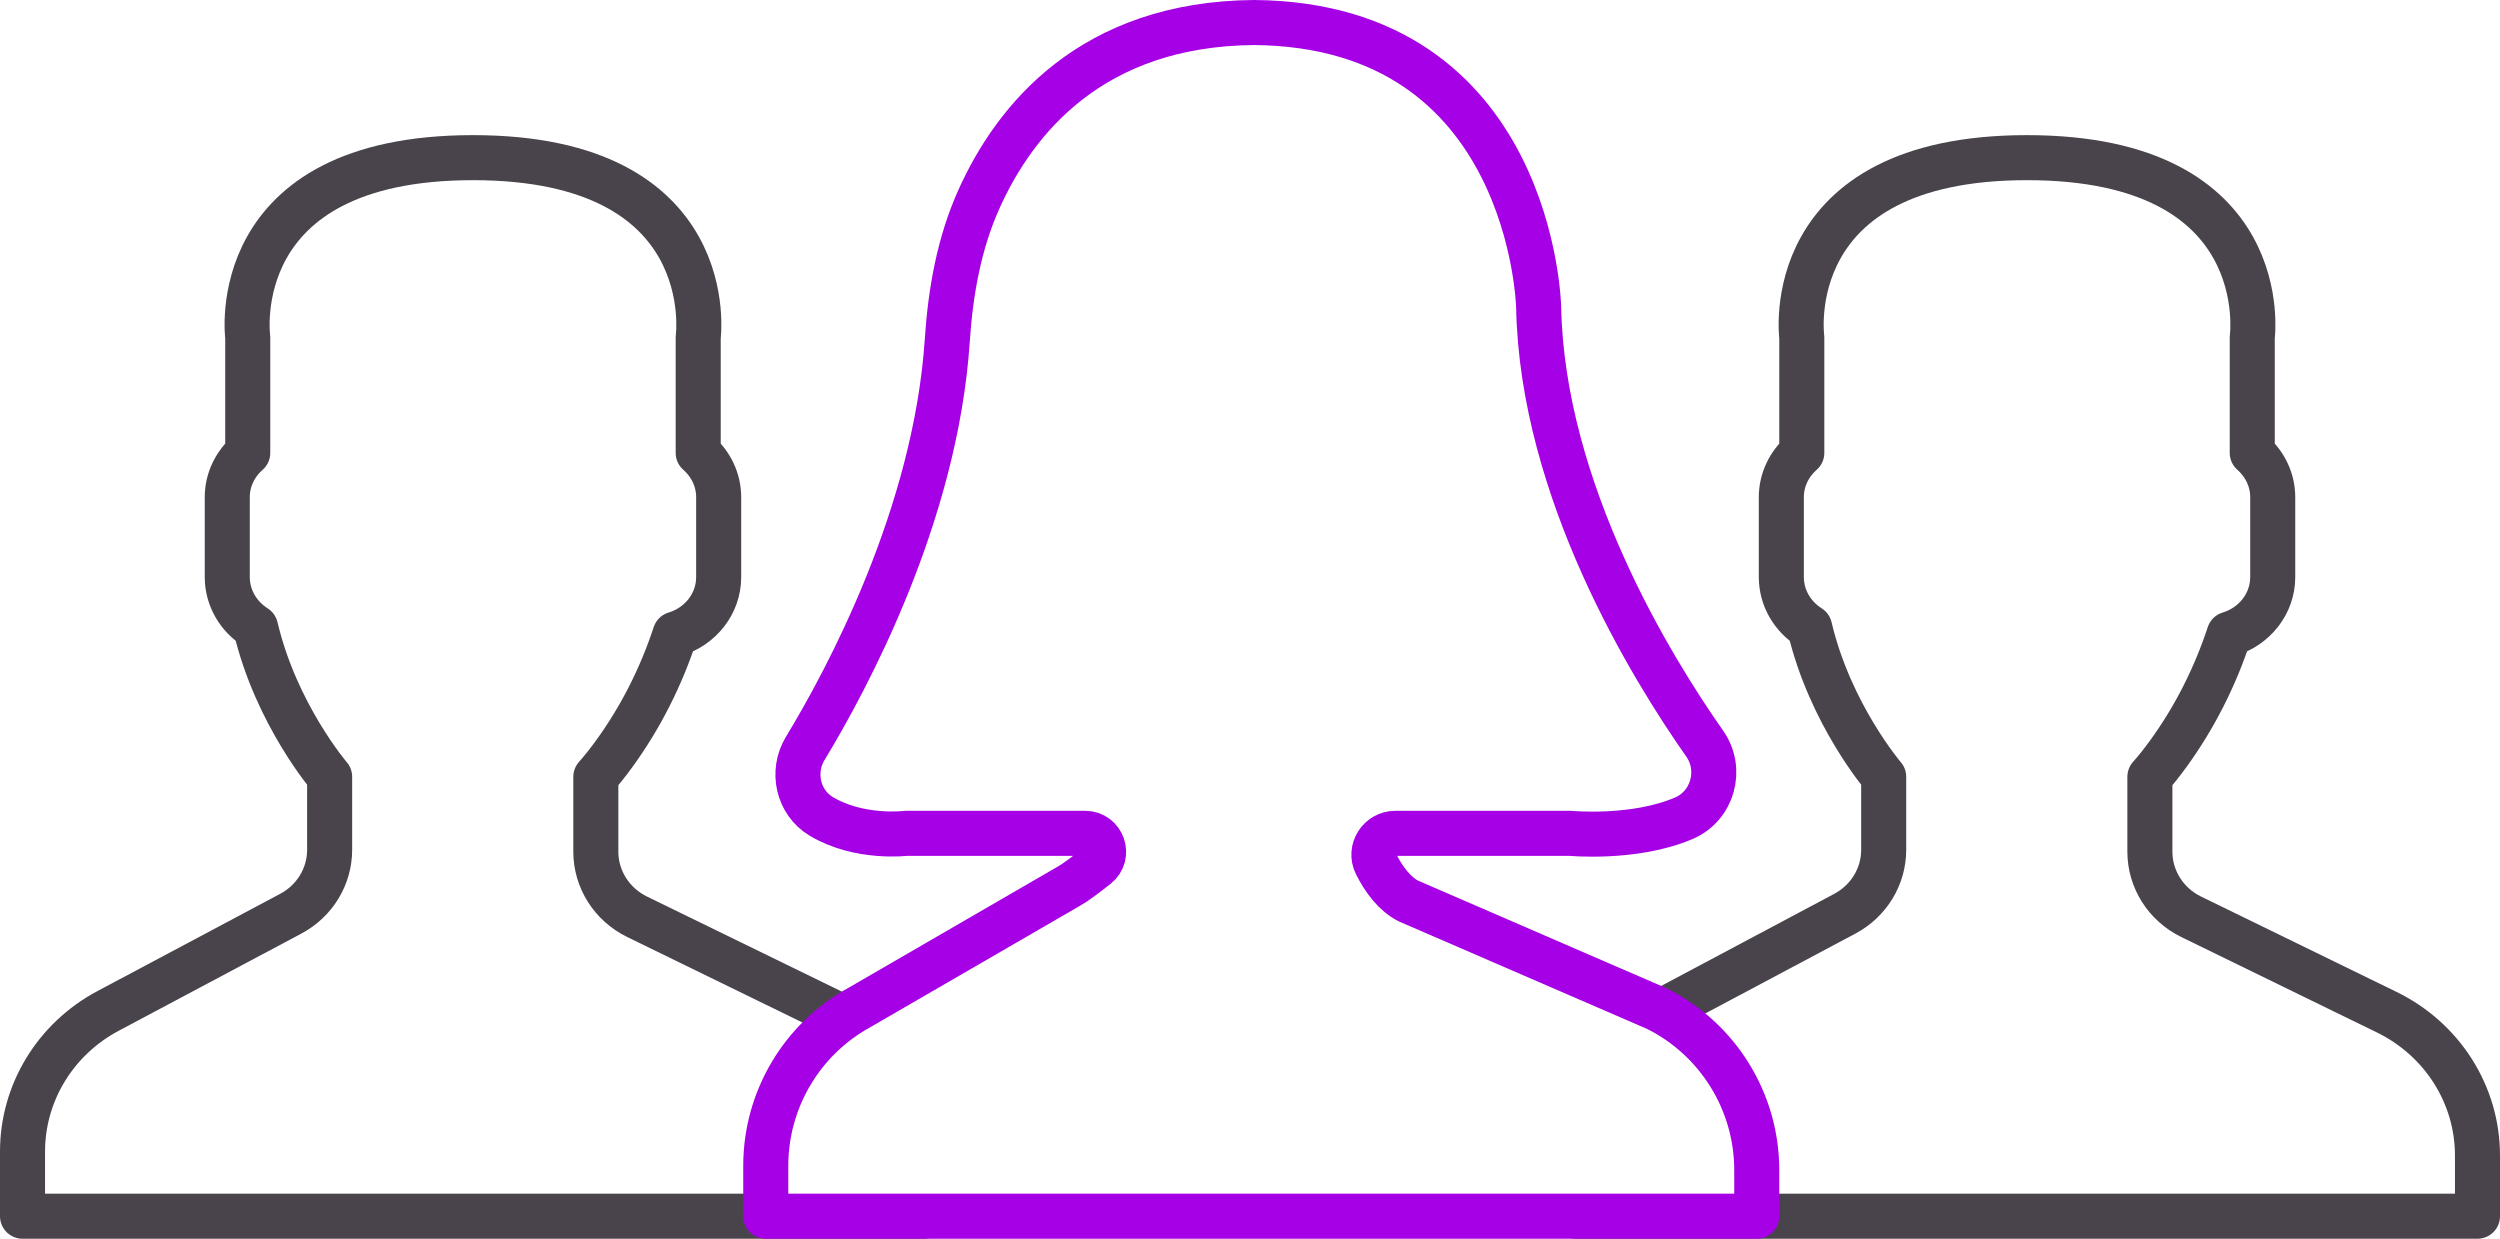 <?xml version="1.0" encoding="UTF-8" standalone="no"?>
<svg width="111px" height="55px" viewBox="0 0 111 55" version="1.1" xmlns="http://www.w3.org/2000/svg" xmlns:xlink="http://www.w3.org/1999/xlink" xmlns:sketch="http://www.bohemiancoding.com/sketch/ns">
    <!-- Generator: Sketch 3.5.2 (25235) - http://www.bohemiancoding.com/sketch -->
    <title>Group 2</title>
    <desc>Created with Sketch.</desc>
    <defs>
        <filter x="-50%" y="-50%" width="200%" height="200%" filterUnits="objectBoundingBox" id="filter-1">
            <feOffset dx="0" dy="0.5" in="SourceAlpha" result="shadowOffsetOuter1"></feOffset>
            <feGaussianBlur stdDeviation="0" in="shadowOffsetOuter1" result="shadowBlurOuter1"></feGaussianBlur>
            <feColorMatrix values="0 0 0 0 0.765   0 0 0 0 0.757   0 0 0 0 0.769  0 0 0 0.7 0" in="shadowBlurOuter1" type="matrix" result="shadowMatrixOuter1"></feColorMatrix>
            <feOffset dx="0" dy="-0.5" in="SourceAlpha" result="shadowOffsetOuter2"></feOffset>
            <feGaussianBlur stdDeviation="0" in="shadowOffsetOuter2" result="shadowBlurOuter2"></feGaussianBlur>
            <feColorMatrix values="0 0 0 0 0.765   0 0 0 0 0.757   0 0 0 0 0.769  0 0 0 0.7 0" in="shadowBlurOuter2" type="matrix" result="shadowMatrixOuter2"></feColorMatrix>
            <feMerge>
                <feMergeNode in="shadowMatrixOuter1"></feMergeNode>
                <feMergeNode in="shadowMatrixOuter2"></feMergeNode>
                <feMergeNode in="SourceGraphic"></feMergeNode>
            </feMerge>
        </filter>
    </defs>
    <g id="MessageUs" stroke="none" stroke-width="1" fill="none" fill-rule="evenodd" sketch:type="MSPage">
        <g id="01-Home" sketch:type="MSArtboardGroup" transform="translate(-302, -4958)">
            <rect id="Rectangle-119" fill="#F9F9F9" filter="url(#filter-1)" sketch:type="MSShapeGroup" x="0" y="4317" width="1440" height="1176"></rect>
            <g id="Group-5" sketch:type="MSLayerGroup" transform="translate(240, 4739)">
                <g id="Businesses" transform="translate(0, 162)" sketch:type="MSShapeGroup">
                    <rect id="Rectangle-47-Copy" stroke="#C3C1C4" fill="#FFFFFF" x="0" y="0" width="466" height="466"></rect>
                    <g id="Group-2" transform="translate(63, 58)" stroke-width="2" stroke-linecap="round" stroke-linejoin="round">
                        <g id="298---User-(Outline)" transform="translate(0, 6)" stroke="#49444C">
                            <path d="M40,47 L40,46.113 L40,44.301 C40,41.607 38.439,39.145 35.969,37.94 L27.285,33.704 C26.164,33.157 25.455,32.038 25.455,30.814 L25.455,27.491 C25.698,27.22 25.978,26.872 26.276,26.46 C27.459,24.83 28.355,23.036 28.975,21.154 C30.088,20.819 30.909,19.815 30.909,18.623 L30.909,15.075 C30.909,14.295 30.554,13.597 30,13.109 L30,7.981 C30,7.981 31.079,0 20,0 C8.92,0 10,7.981 10,7.981 L10,13.109 C9.446,13.597 9.091,14.295 9.091,15.075 L9.091,18.623 C9.091,19.557 9.595,20.379 10.348,20.855 C11.256,24.714 13.636,27.491 13.636,27.491 L13.636,30.732 C13.636,31.914 12.975,33.002 11.91,33.569 L3.8,37.884 C1.457,39.13 0,41.525 0,44.128 L0,46.113 L0,47 L40,47 Z" id="Path"></path>
                        </g>
                        <g id="298---User-(Outline)-Copy" transform="translate(69, 6)" stroke="#49444C">
                            <path d="M40,47 L40,46.113 L40,44.301 C40,41.607 38.439,39.145 35.969,37.94 L27.285,33.704 C26.164,33.157 25.455,32.038 25.455,30.814 L25.455,27.491 C25.698,27.22 25.978,26.872 26.276,26.46 C27.459,24.83 28.355,23.036 28.975,21.154 C30.088,20.819 30.909,19.815 30.909,18.623 L30.909,15.075 C30.909,14.295 30.554,13.597 30,13.109 L30,7.981 C30,7.981 31.079,-3.55271368e-15 20,-3.55271368e-15 C8.92,-3.55271368e-15 10,7.981 10,7.981 L10,13.109 C9.446,13.597 9.091,14.295 9.091,15.075 L9.091,18.623 C9.091,19.557 9.595,20.379 10.348,20.855 C11.256,24.714 13.636,27.491 13.636,27.491 L13.636,30.732 C13.636,31.914 12.975,33.002 11.91,33.569 L3.8,37.884 C1.457,39.13 0,41.525 0,44.128 L0,46.113 L0,47 L40,47 Z" id="Path"></path>
                        </g>
                        <g id="297---User-(Outline)" transform="translate(33, 0)" stroke="#A500E6" fill="#FFFFFF">
                            <path d="M44,53 L44,52 L44,50.957 C44,47.919 42.283,45.142 39.566,43.783 L28.539,39.007 C27.936,38.705 27.445,38.063 27.099,37.367 C26.787,36.739 27.253,36 27.954,36 L35.72,36 C35.72,36 38.568,36.273 40.764,35.33 C42.05,34.777 42.494,33.162 41.689,32.017 C39.336,28.668 34.473,20.782 34.316,12.638 C34.316,12.638 34.046,0.102 21.678,0 C14.463,0.06 11.055,4.306 9.468,7.835 C8.582,9.804 8.203,11.95 8.06,14.104 C7.547,21.866 3.594,29.195 1.752,32.23 C1.127,33.259 1.429,34.629 2.463,35.247 C4.157,36.26 6.231,36 6.231,36 L14.18,36 C14.955,36 15.297,36.979 14.688,37.459 C14.192,37.85 13.72,38.204 13.464,38.343 L4.18,43.72 C1.603,45.125 0,47.826 0,50.761 L0,52 L0,53 L44,53 Z" id="Path"></path>
                        </g>
                    </g>
                </g>
            </g>
        </g>
    </g>
</svg>